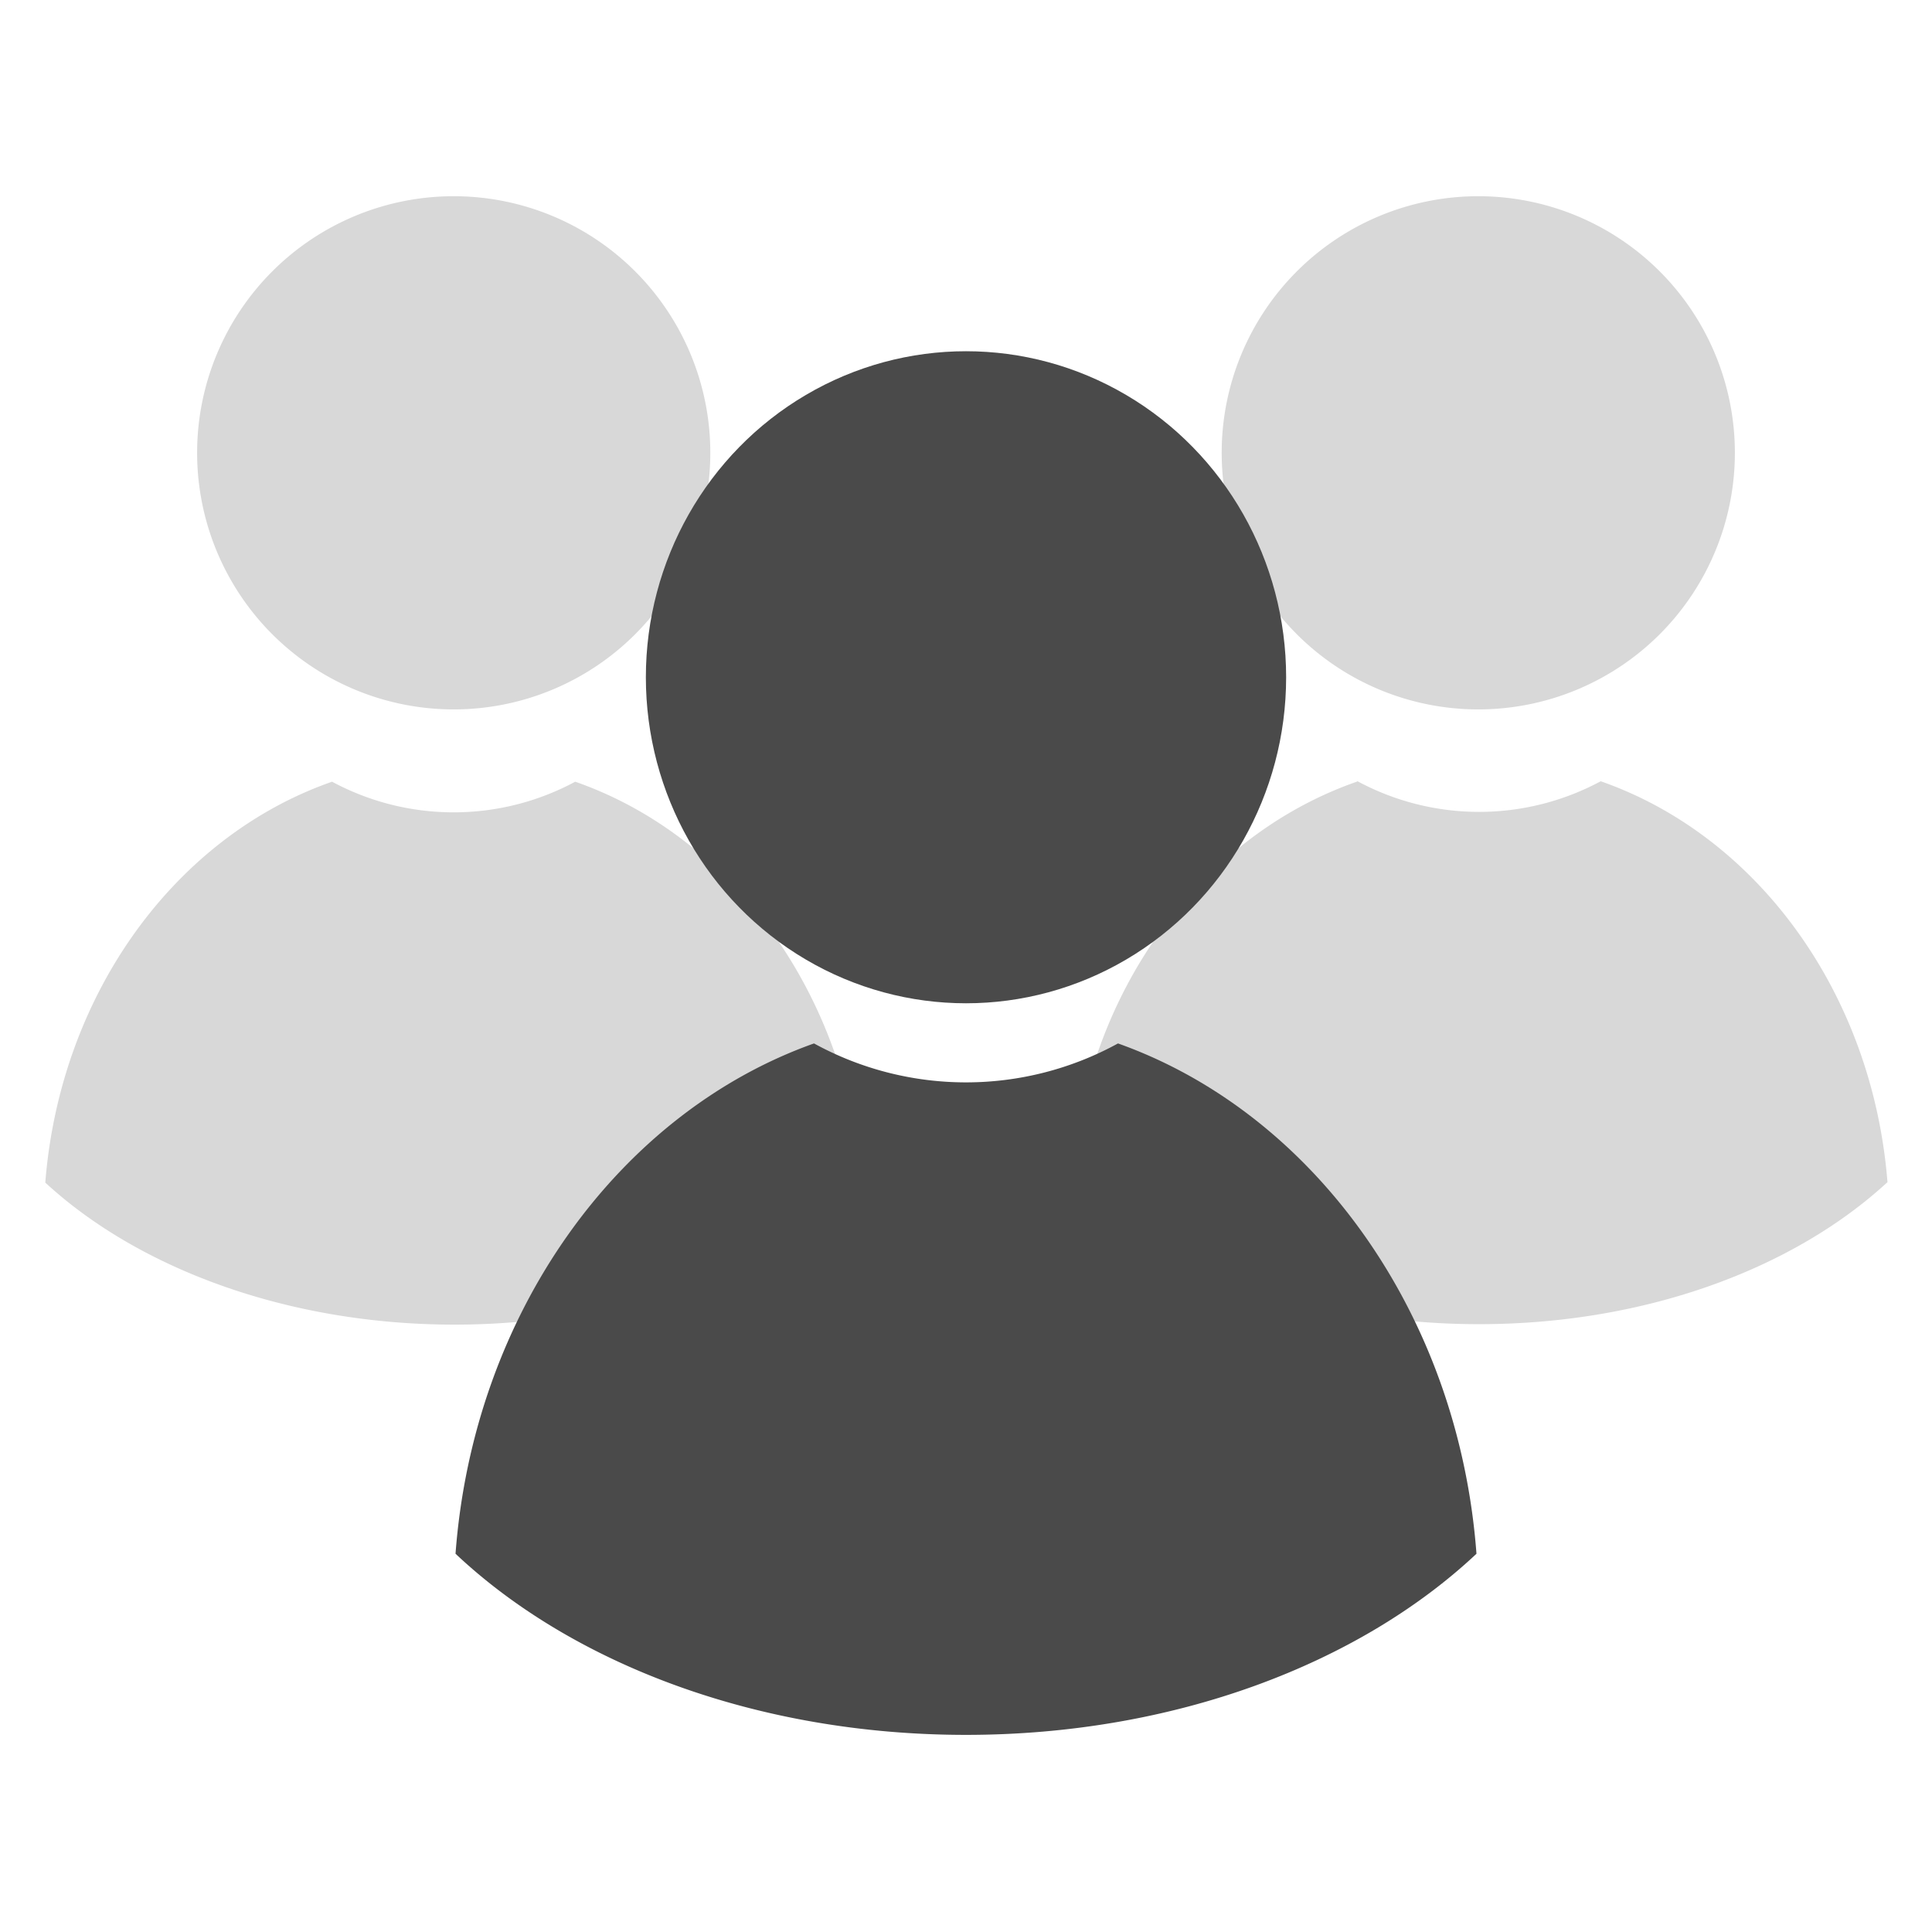 <svg xmlns="http://www.w3.org/2000/svg" viewBox="0 0 128 128"><defs><style>.a{fill:#d8d8d8;}.b{fill:#4a4a4a;}</style></defs><title>Artboard 6</title><path class="a" d="M30.06,47a17,17,0,1,1,17-17A17,17,0,0,1,30.06,47ZM22,51.79a17,17,0,0,0,16.11,0c10.35,3.61,18,14,19,26.56-6.2,5.72-16,9.41-27,9.41S9.2,84.07,3,78.35C4,65.79,11.65,55.4,22,51.79Z"/><path class="a" d="M97.94,47a17,17,0,1,1,17-17A17,17,0,0,1,97.94,47Zm-8,4.76a17,17,0,0,0,16.11,0c10.35,3.61,18,14,19,26.56-6.2,5.72-16,9.41-27.06,9.41s-20.85-3.69-27-9.41C71.84,65.79,79.54,55.4,89.89,51.79Z"/><ellipse class="b" cx="64" cy="44.87" rx="21.21" ry="21.6"/><path class="b" d="M53.93,69.13a20.94,20.94,0,0,0,20.14,0C87,73.73,96.63,87,97.82,102.94c-7.75,7.28-20,12-33.82,12s-26.07-4.7-33.82-12C31.37,87,41,73.73,53.93,69.13Z"/></svg>
